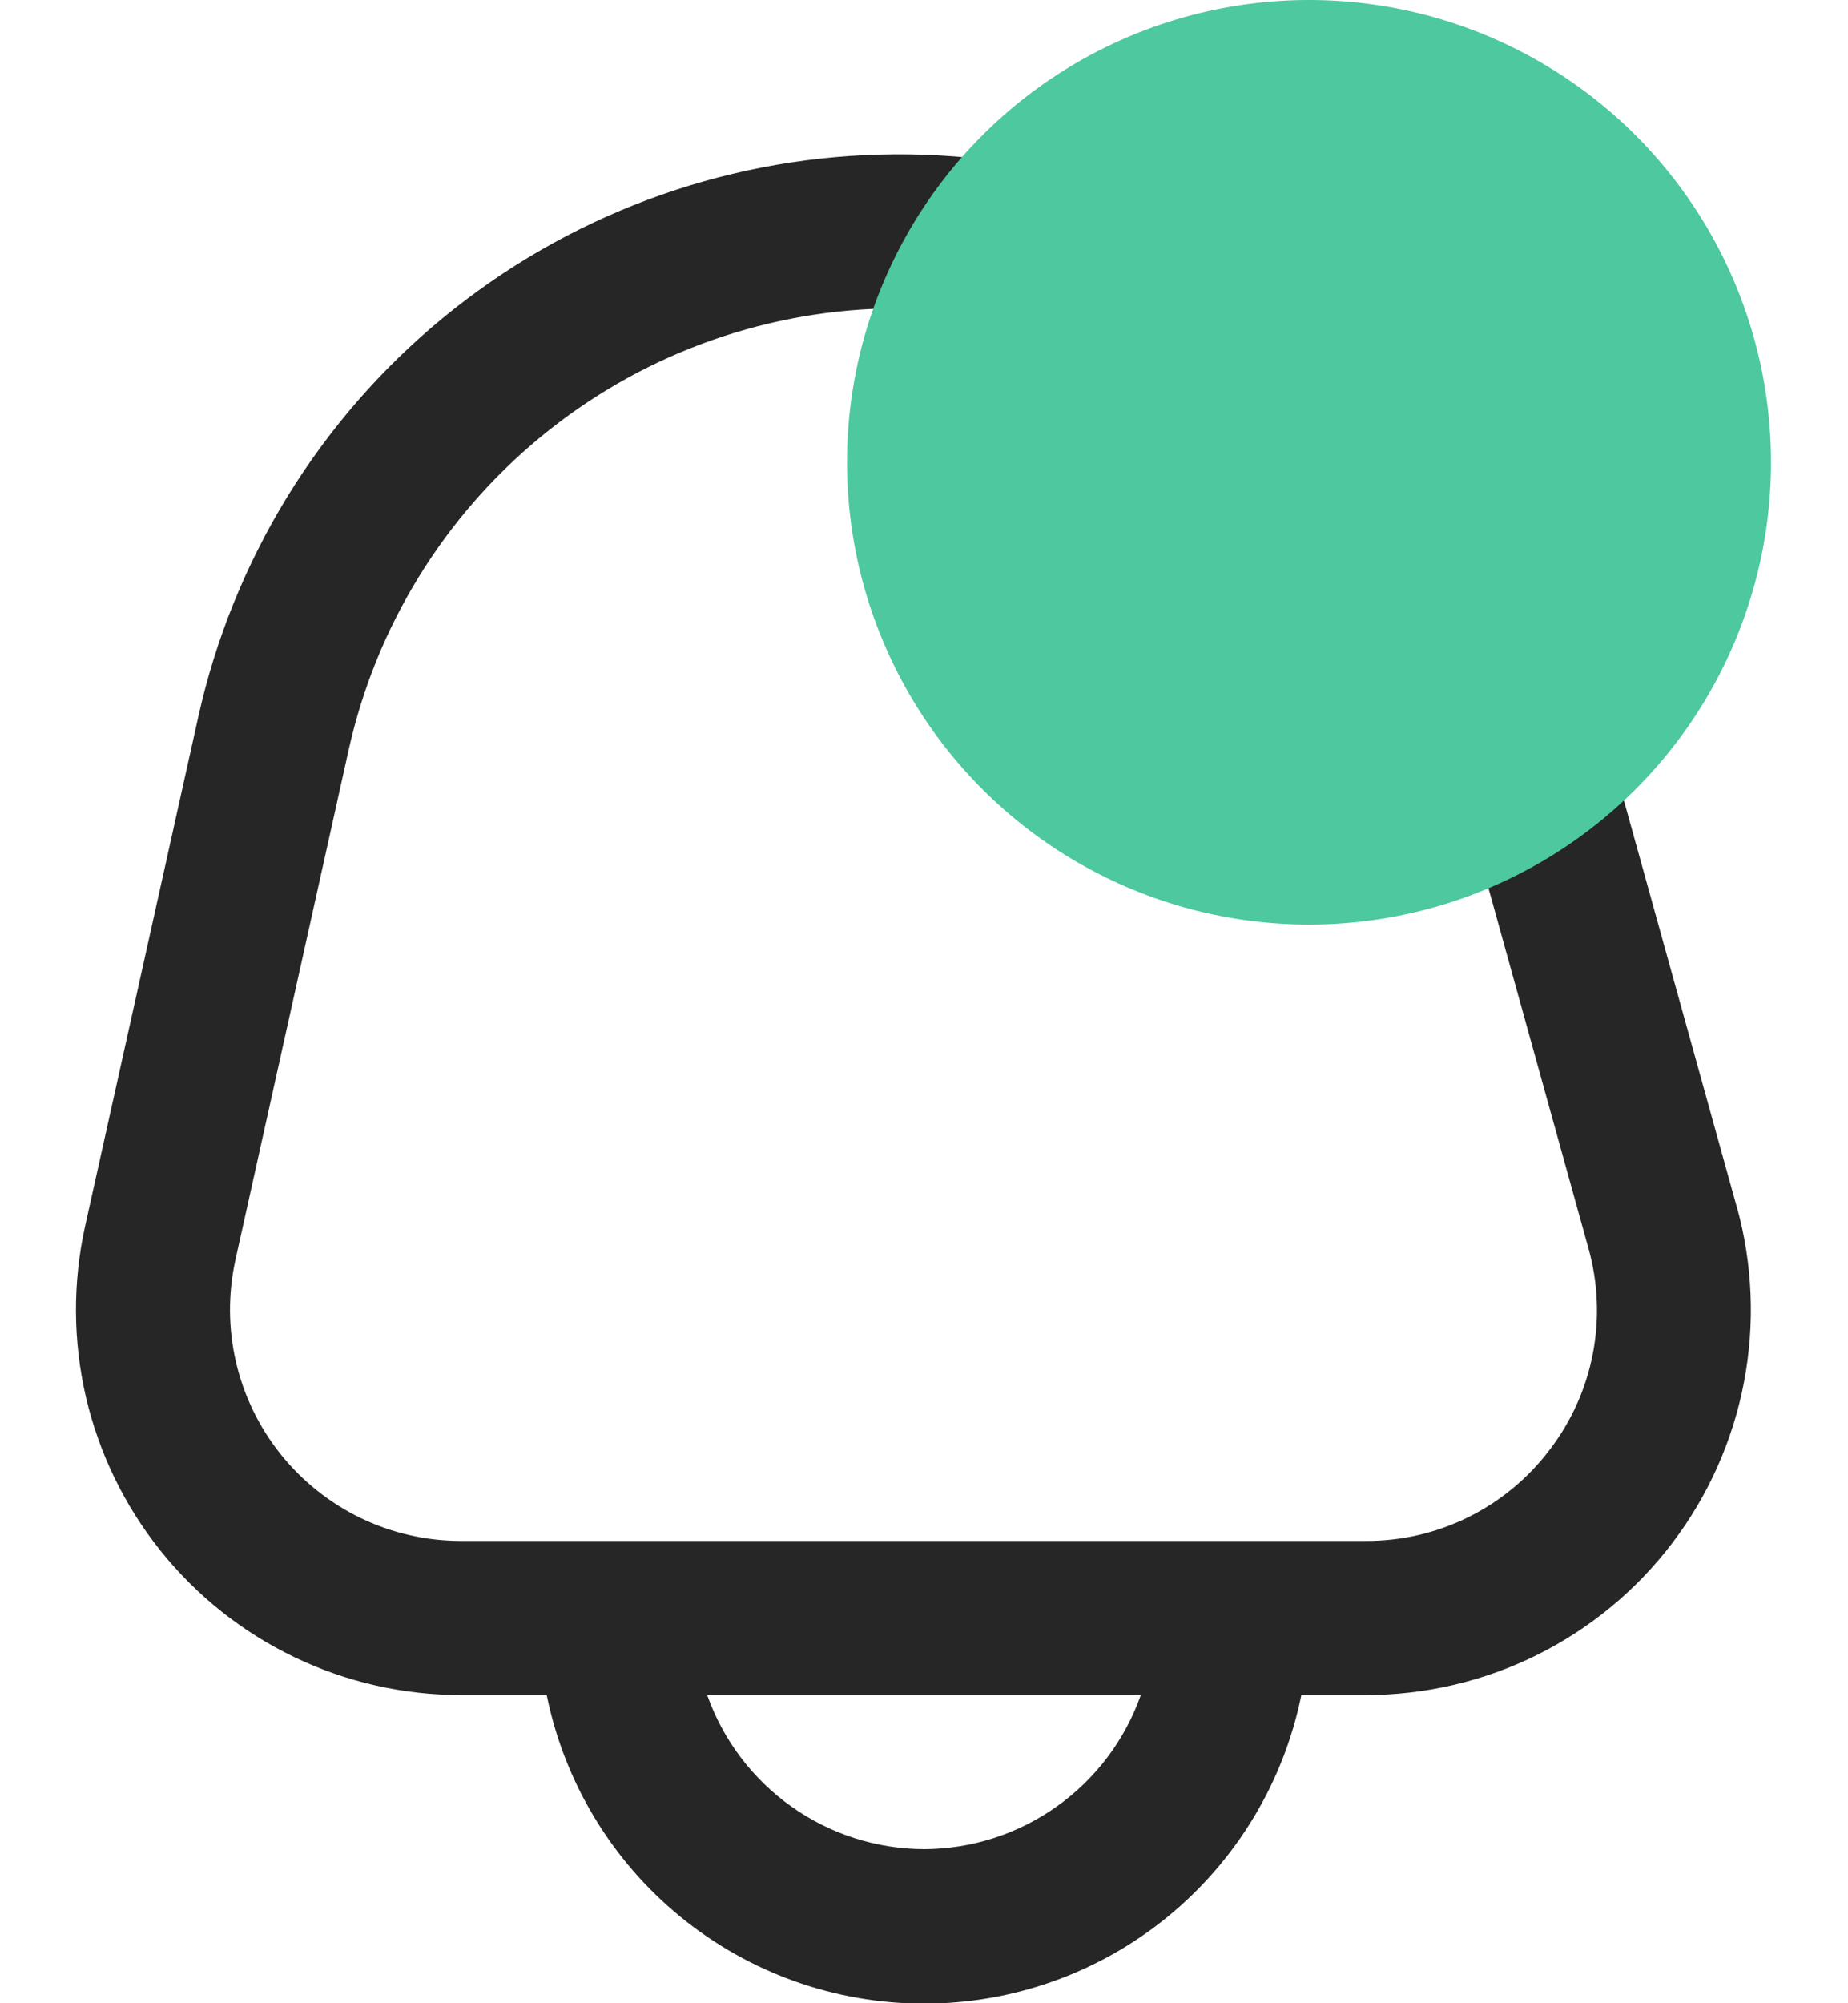 <svg width="24" height="26" viewBox="0 0 24 26" fill="none" xmlns="http://www.w3.org/2000/svg">
<g clip-path="url(#clip0_337_20849)">
<path d="M22.555 15.662L20.655 8.826C20.099 6.824 18.888 5.064 17.217 3.829C15.545 2.593 13.509 1.951 11.431 2.006C9.353 2.06 7.353 2.808 5.749 4.129C4.144 5.451 3.028 7.271 2.576 9.3L1.105 15.915C0.943 16.646 0.947 17.404 1.116 18.134C1.286 18.863 1.618 19.545 2.086 20.129C2.555 20.713 3.148 21.184 3.823 21.508C4.498 21.832 5.238 22 5.986 22H7.1C7.33 23.131 7.943 24.147 8.836 24.877C9.729 25.607 10.847 26.005 12.001 26.005C13.154 26.005 14.272 25.607 15.165 24.877C16.058 24.147 16.671 23.131 16.901 22H17.738C18.509 22 19.27 21.822 19.96 21.48C20.651 21.137 21.253 20.64 21.719 20.026C22.186 19.412 22.504 18.699 22.649 17.942C22.794 17.185 22.763 16.405 22.556 15.662H22.555ZM12.001 24C11.382 23.998 10.78 23.804 10.276 23.446C9.772 23.088 9.391 22.583 9.184 22H14.816C14.61 22.583 14.229 23.088 13.725 23.446C13.221 23.804 12.619 23.998 12.001 24ZM20.127 18.815C19.848 19.185 19.487 19.484 19.072 19.69C18.657 19.896 18.2 20.002 17.738 20H5.986C5.537 20 5.094 19.899 4.689 19.705C4.284 19.51 3.928 19.227 3.647 18.877C3.366 18.527 3.167 18.118 3.065 17.68C2.963 17.242 2.961 16.788 3.058 16.349L4.528 9.733C4.883 8.139 5.76 6.71 7.02 5.672C8.28 4.633 9.851 4.046 11.483 4.004C13.115 3.961 14.715 4.465 16.028 5.436C17.341 6.406 18.291 7.788 18.729 9.361L20.628 16.197C20.754 16.642 20.774 17.111 20.687 17.566C20.6 18.02 20.408 18.448 20.127 18.815Z" fill="#262626"/>
</g>
<circle cx="17" cy="6" r="6" fill="#4EC89E"/>
<defs>
<clipPath id="clip0_337_20849">
<rect width="24" height="24" fill="white" transform="translate(0 2)"/>
</clipPath>
</defs>
</svg>
